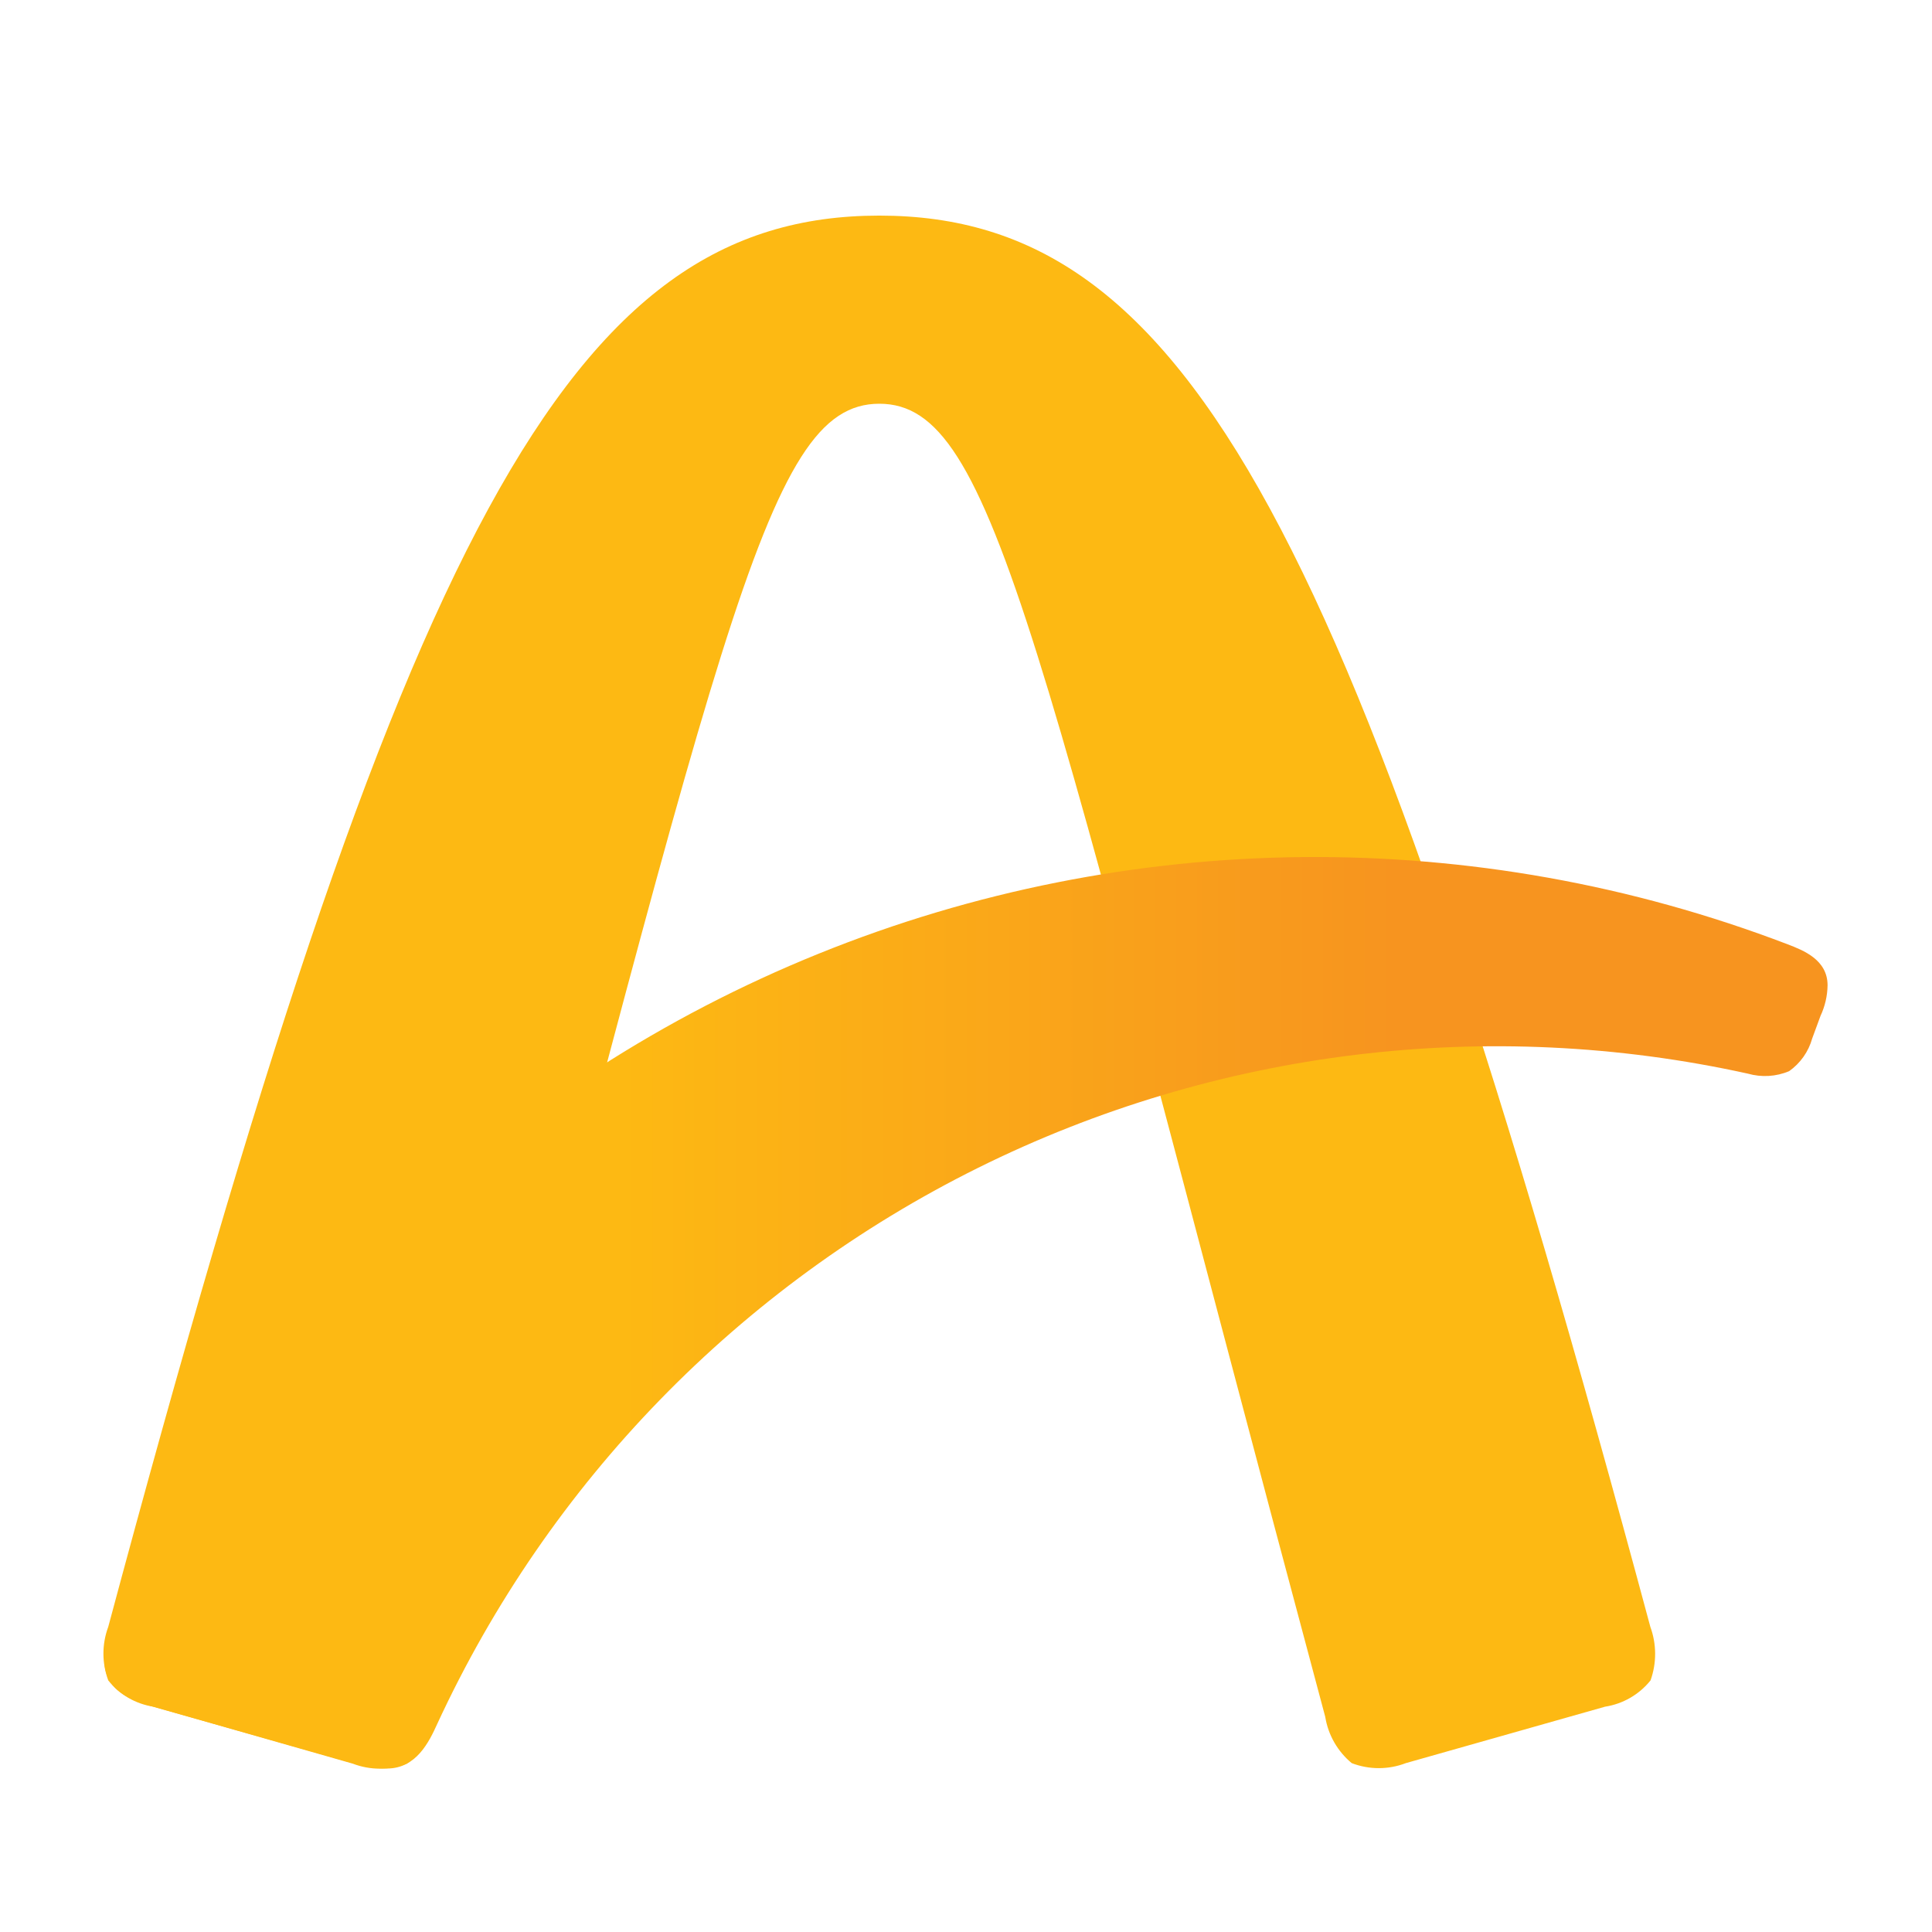 <svg width="37" height="37" viewBox="0 0 37 37" fill="none" xmlns="http://www.w3.org/2000/svg">
<path d="M31.61 32.181C31.393 32.452 31.082 32.632 30.739 32.685L26.923 33.766C26.59 33.894 26.221 33.894 25.887 33.766C25.616 33.541 25.436 33.227 25.38 32.88C19.836 12.193 19.072 7.732 16.84 7.732C14.607 7.732 13.844 12.193 8.299 32.889C8.243 33.236 8.063 33.551 7.792 33.776C7.459 33.904 7.09 33.904 6.756 33.776L2.94 32.685C2.597 32.633 2.287 32.453 2.073 32.181C1.95 31.85 1.95 31.487 2.073 31.156C7.726 10.081 10.916 4.129 16.84 4.129C22.763 4.129 25.94 10.081 31.606 31.156C31.727 31.487 31.728 31.849 31.61 32.181Z" fill="#FDB913"/>
<path d="M35 18.869C34.997 19.072 34.951 19.271 34.865 19.455L34.706 19.887C34.635 20.141 34.479 20.362 34.264 20.514C34.013 20.62 33.734 20.636 33.472 20.561C28.497 19.464 23.296 20.1 18.732 22.365C14.168 24.63 10.513 28.387 8.374 33.014C8.218 33.359 7.971 33.869 7.413 33.869C7.19 33.869 6.968 33.834 6.756 33.766L2.94 32.688C2.498 32.563 2 32.375 2 31.795C2.017 31.537 2.087 31.285 2.207 31.056C4.919 25.242 9.731 20.672 15.674 18.266C21.617 15.859 28.251 15.795 34.239 18.086C34.534 18.199 35 18.38 35 18.869Z" fill="url(#paint0_linear_4616_11068)"/>
<defs>
<linearGradient id="paint0_linear_4616_11068" x1="1.979" y1="25.135" x2="35" y2="25.135" gradientUnits="userSpaceOnUse">
<stop offset="0.3" stop-color="#FDB913"/>
<stop offset="0.75" stop-color="#F7941F"/>
</linearGradient>
</defs>
</svg>
